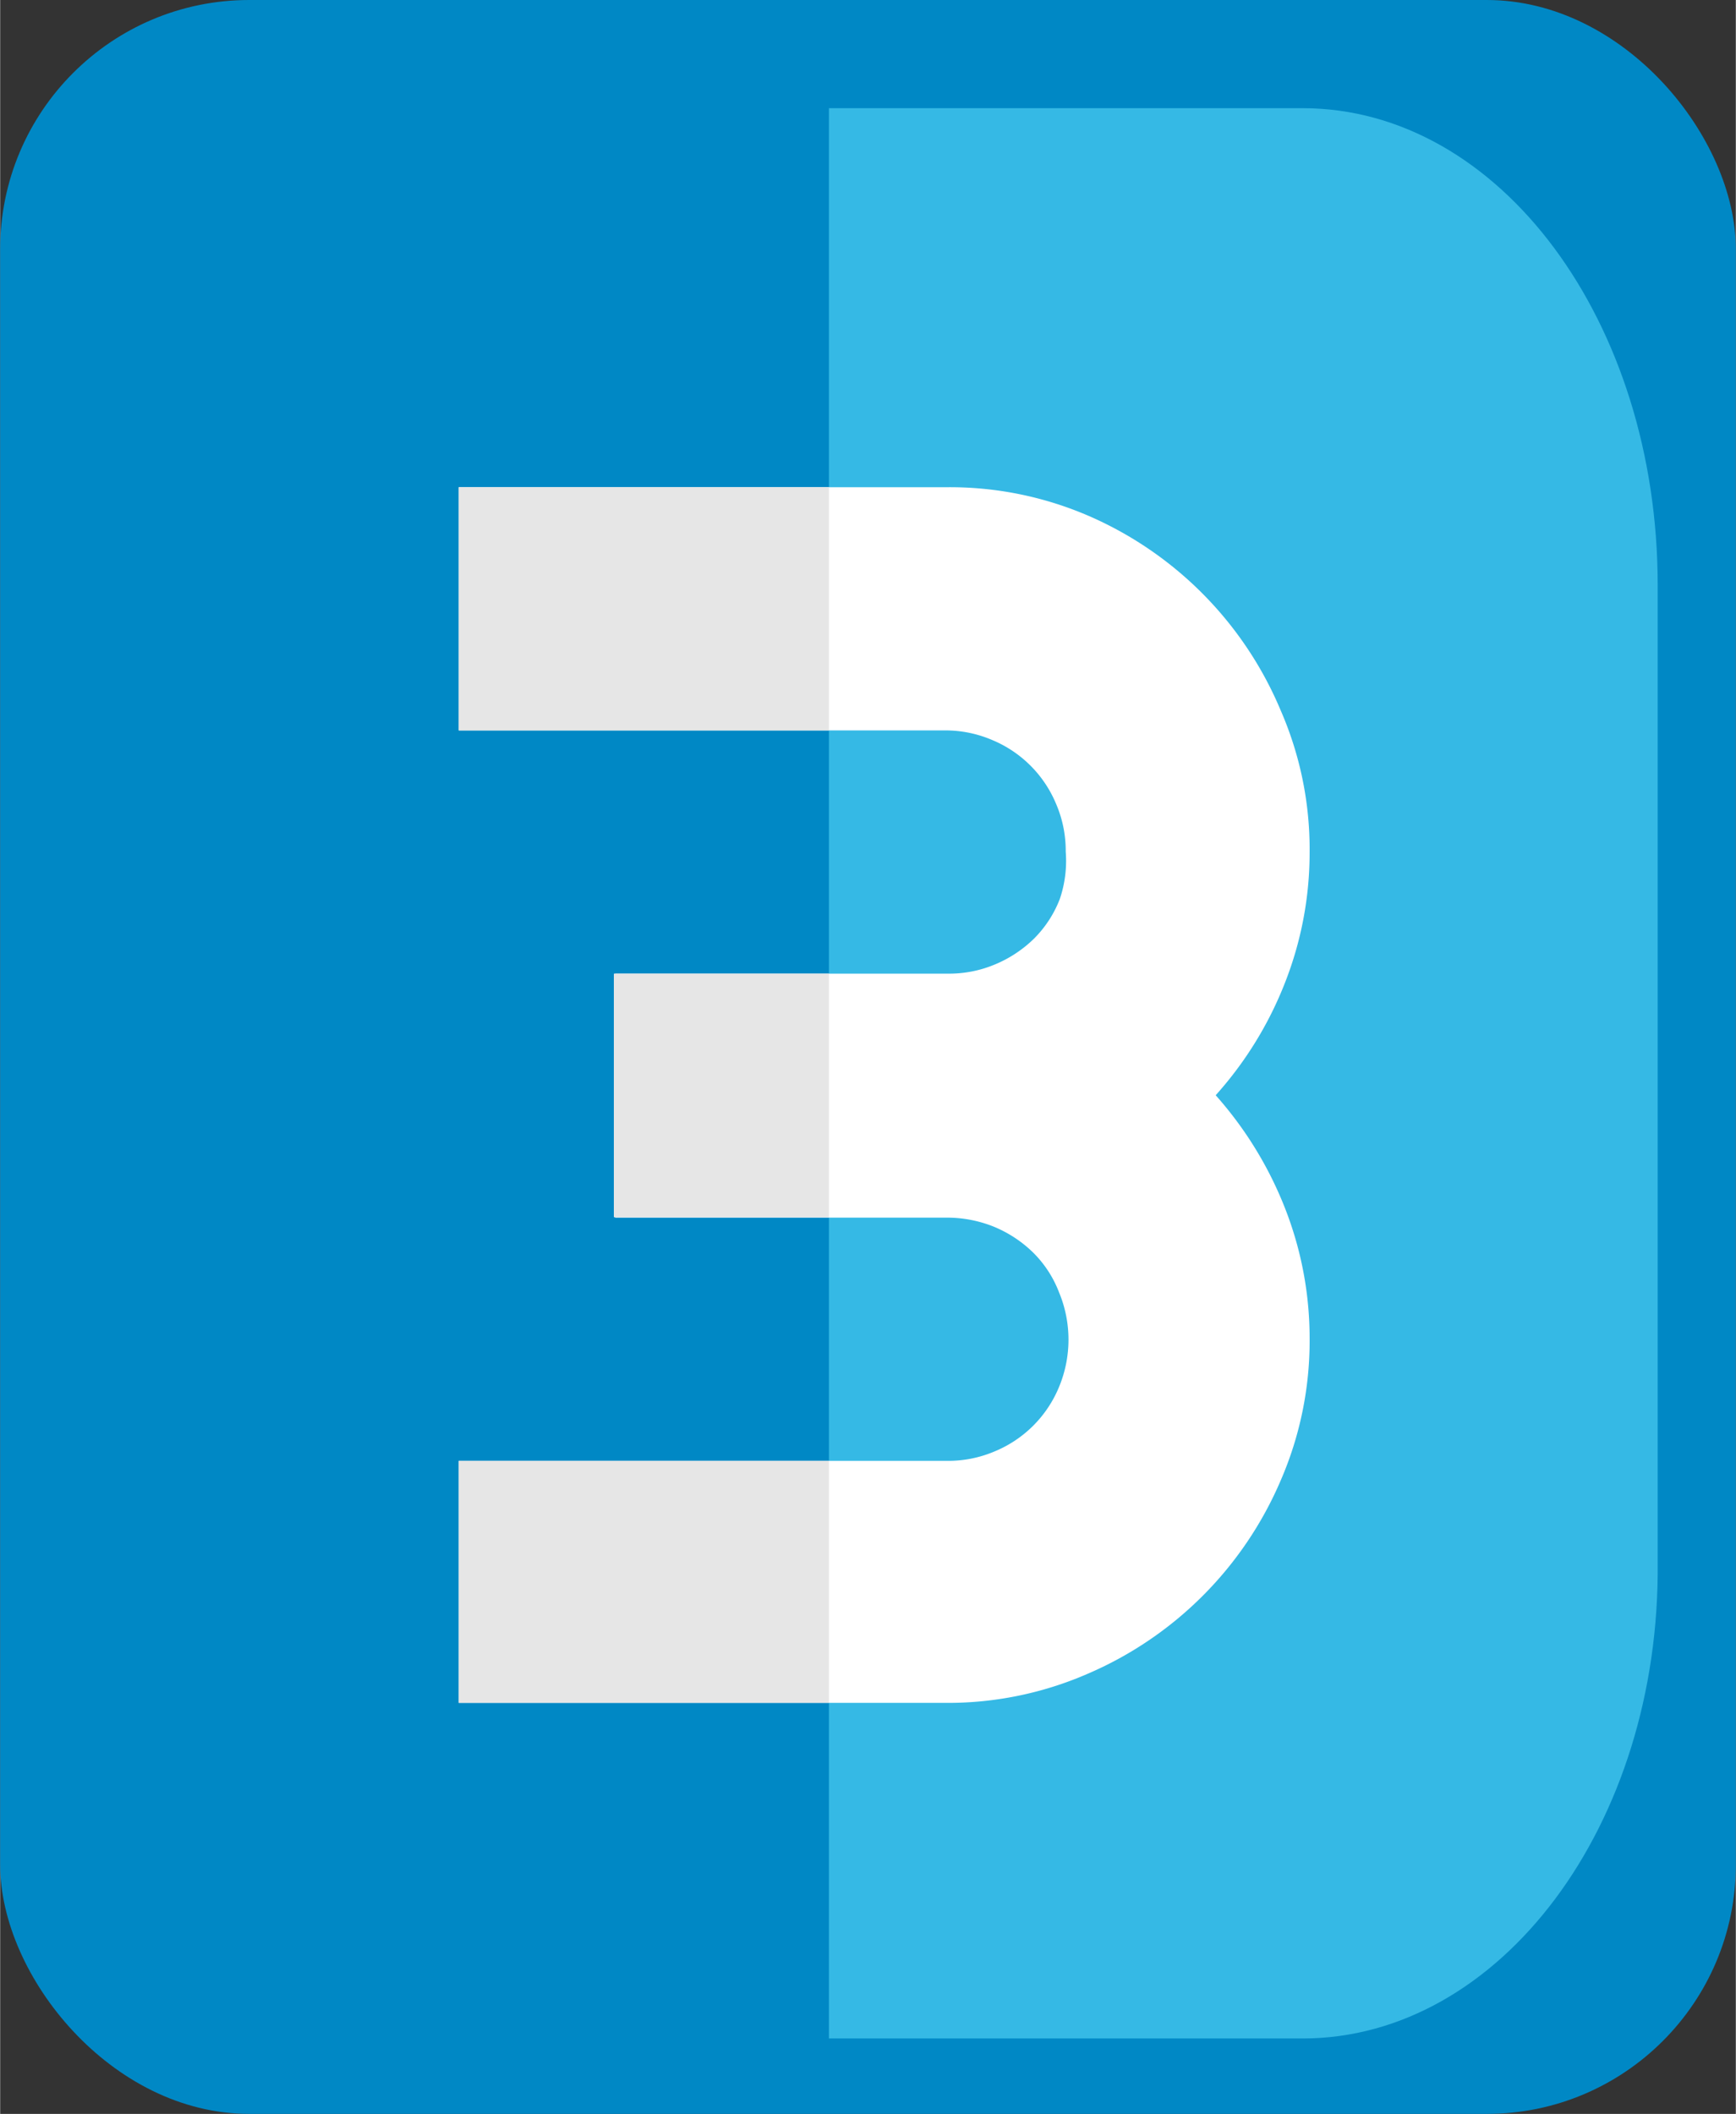 <svg id="Layer_1" data-name="Layer 1" xmlns="http://www.w3.org/2000/svg" width="15.52mm" height="18.89mm" viewBox="0 0 43.98 53.54">
  <rect x="0" y="0" width="43.98" height="53.54" fill="#333333" stroke="none"/>
  <defs>
    <style>
      .cls-1 {
        fill: #0088c5;
      }

      .cls-2 {
        fill: #35b9e5;
      }

      .cls-3 {
        fill: #fff;
      }

      .cls-4 {
        fill: #e6e6e6;
      }
    </style>
  </defs>
  <rect class="cls-1" width="43.98" height="53.54" rx="6.31"/>
  <path class="cls-2" d="M33,51.63H21V2.74H33c5,0,9,5.41,9,12.08V39.56C42.07,46.23,38,51.63,33,51.63Z"/>
  <path class="cls-3" d="M33.18,33.9a8.87,8.87,0,0,1-.73,3.59,9.31,9.31,0,0,1-4.91,4.91,8.87,8.87,0,0,1-3.59.73H11.62V37H24a3,3,0,0,0,1.2-.24,3,3,0,0,0,1.63-1.63,3.12,3.12,0,0,0,0-2.4,2.85,2.85,0,0,0-.65-1,3.13,3.13,0,0,0-1-.66,3.17,3.17,0,0,0-1.2-.23h-8.4V24.66H24a3,3,0,0,0,1.2-.23,3.13,3.13,0,0,0,1-.66,2.89,2.89,0,0,0,.65-1A3,3,0,0,0,27,21.57a3,3,0,0,0-.24-1.2,3,3,0,0,0-1.63-1.63A3,3,0,0,0,24,18.5H11.62V12.34H24a8.87,8.87,0,0,1,3.59.73A9.28,9.28,0,0,1,32.45,18a8.78,8.78,0,0,1,.73,3.58,9,9,0,0,1-.62,3.3,9.36,9.36,0,0,1-1.76,2.86,9.53,9.53,0,0,1,1.76,2.87A9,9,0,0,1,33.18,33.9Z"/>
  <path class="cls-4" d="M21,43.13H11.62V37H21V30.83H15.55V24.66H21V18.5H11.62V12.34H21Z"/>
</svg>
